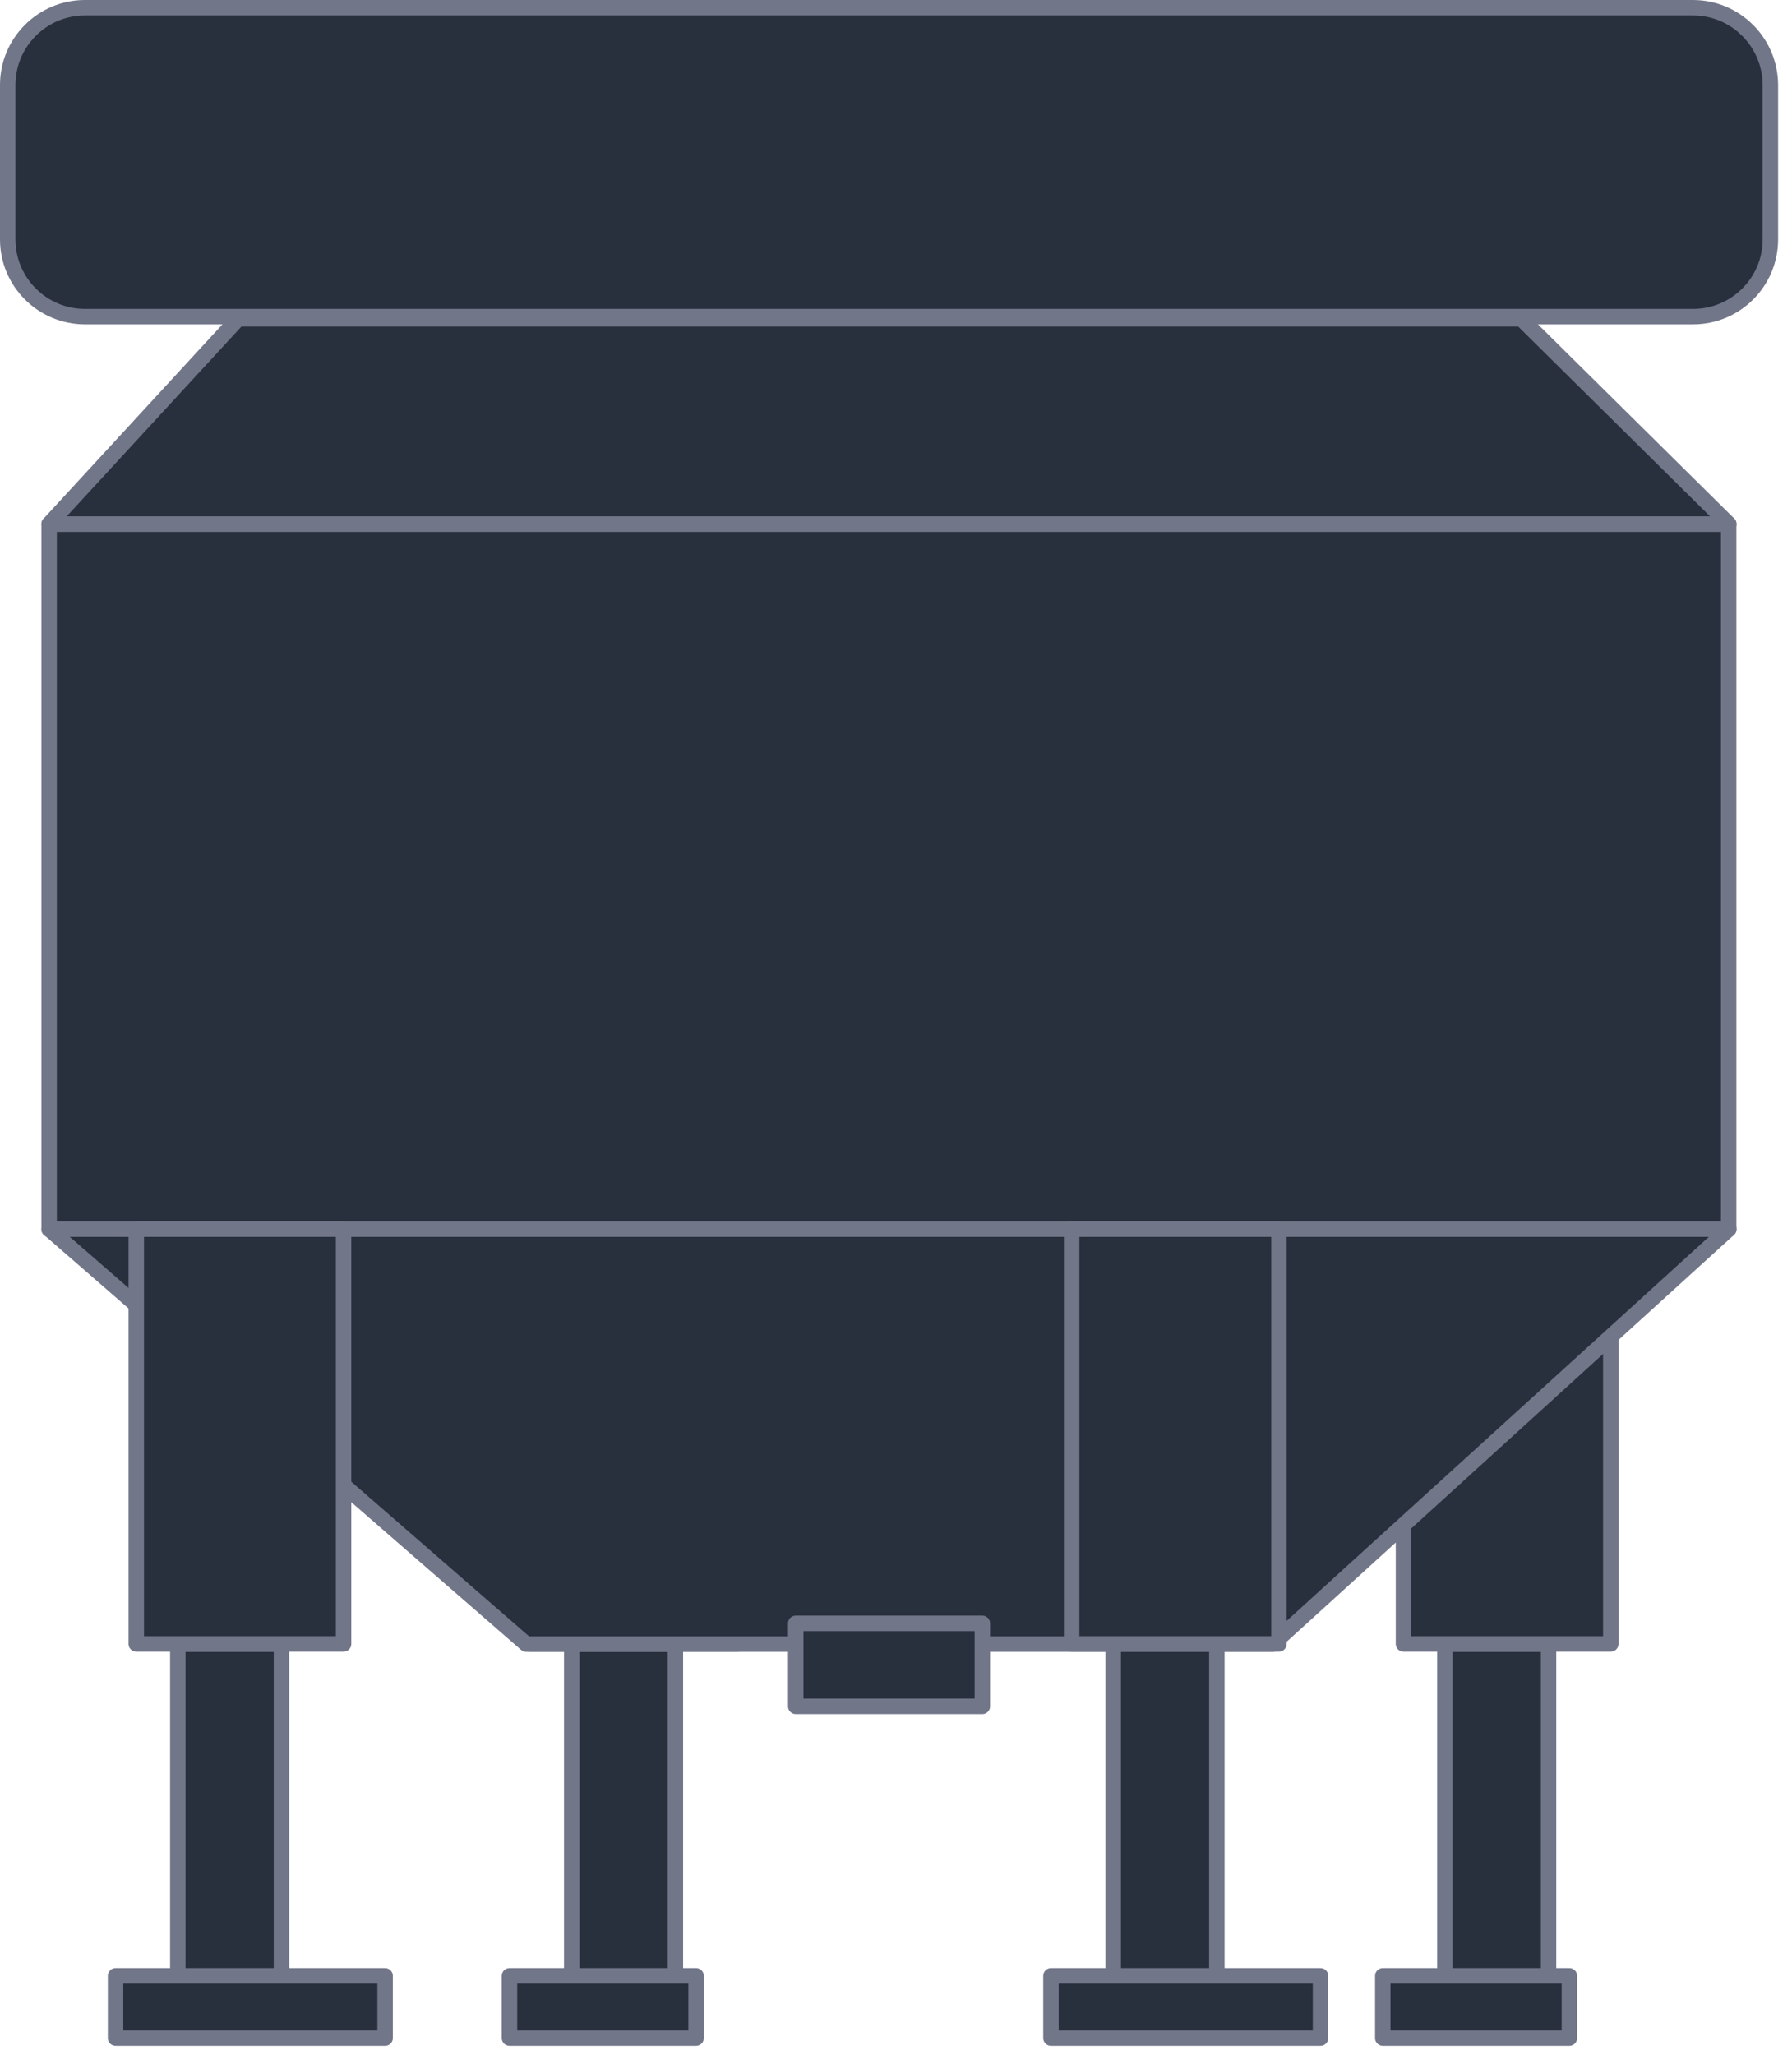 <svg width="116" height="133" viewBox="0 0 116 133" fill="none" xmlns="http://www.w3.org/2000/svg">
<g clip-path="url(#clip0_1087_156324)">
<path d="M43.72 106.39H37.01V130.55H43.72V106.39Z" fill="#29303D" stroke="#727689" stroke-miterlimit="10" stroke-linecap="round" stroke-linejoin="round"/>
<path d="M45.06 127.86H32.98V131.89H45.06V127.86Z" fill="#29303D" stroke="#727689" stroke-miterlimit="10" stroke-linecap="round" stroke-linejoin="round"/>
<path d="M47.74 79.54H34.32V106.38H47.74V79.54Z" fill="#29303D" stroke="#727689" stroke-miterlimit="10" stroke-linecap="round" stroke-linejoin="round"/>
<path d="M100.24 106.39H93.53V130.55H100.24V106.39Z" fill="#29303D" stroke="#727689" stroke-miterlimit="10" stroke-linecap="round" stroke-linejoin="round"/>
<path d="M101.59 127.86H89.51V131.89H101.59V127.86Z" fill="#29303D" stroke="#727689" stroke-miterlimit="10" stroke-linecap="round" stroke-linejoin="round"/>
<path d="M104.27 79.54H90.85V106.38H104.27V79.54Z" fill="#29303D" stroke="#727689" stroke-miterlimit="10" stroke-linecap="round" stroke-linejoin="round"/>
<path d="M111.9 33.91H3.18V79.55H111.9V33.91Z" fill="#29303D" stroke="#727689" stroke-miterlimit="10" stroke-linecap="round" stroke-linejoin="round"/>
<path d="M98.48 20.63H15.41L3.18 33.91H111.91L98.48 20.63Z" fill="#29303D" stroke="#727689" stroke-miterlimit="10" stroke-linecap="round" stroke-linejoin="round"/>
<path d="M82.38 106.39H34.06L3.18 79.54H111.91L82.38 106.39Z" fill="#29303D" stroke="#727689" stroke-miterlimit="10" stroke-linecap="round" stroke-linejoin="round"/>
<path d="M63.59 105.05H51.51V110.42H63.59V105.05Z" fill="#29303D" stroke="#727689" stroke-miterlimit="10" stroke-linecap="round" stroke-linejoin="round"/>
<path d="M109.59 0.5H5.5C2.74 0.5 0.5 2.74 0.5 5.5V15.49C0.5 18.25 2.74 20.49 5.5 20.49H109.6C112.36 20.49 114.6 18.25 114.6 15.49V5.5C114.59 2.74 112.35 0.5 109.59 0.5Z" fill="#29303D" stroke="#727689" stroke-miterlimit="10" stroke-linecap="round" stroke-linejoin="round"/>
<path d="M18.22 106.39H11.51V130.55H18.22V106.39Z" fill="#29303D" stroke="#727689" stroke-miterlimit="10" stroke-linecap="round" stroke-linejoin="round"/>
<path d="M24.93 127.86H7.48V131.89H24.93V127.86Z" fill="#29303D" stroke="#727689" stroke-miterlimit="10" stroke-linecap="round" stroke-linejoin="round"/>
<path d="M22.24 79.54H8.82V106.38H22.24V79.54Z" fill="#29303D" stroke="#727689" stroke-miterlimit="10" stroke-linecap="round" stroke-linejoin="round"/>
<path d="M78.77 106.39H72.06V130.55H78.77V106.39Z" fill="#29303D" stroke="#727689" stroke-miterlimit="10" stroke-linecap="round" stroke-linejoin="round"/>
<path d="M85.48 127.86H68.03V131.89H85.48V127.86Z" fill="#29303D" stroke="#727689" stroke-miterlimit="10" stroke-linecap="round" stroke-linejoin="round"/>
<path d="M82.79 79.54H69.37V106.38H82.79V79.54Z" fill="#29303D" stroke="#727689" stroke-miterlimit="10" stroke-linecap="round" stroke-linejoin="round"/>
</g>
<defs>
<clipPath id="clip0_1087_156324">
<rect width="115.09" height="132.39" fill="white"/>
</clipPath>
</defs>
</svg>
